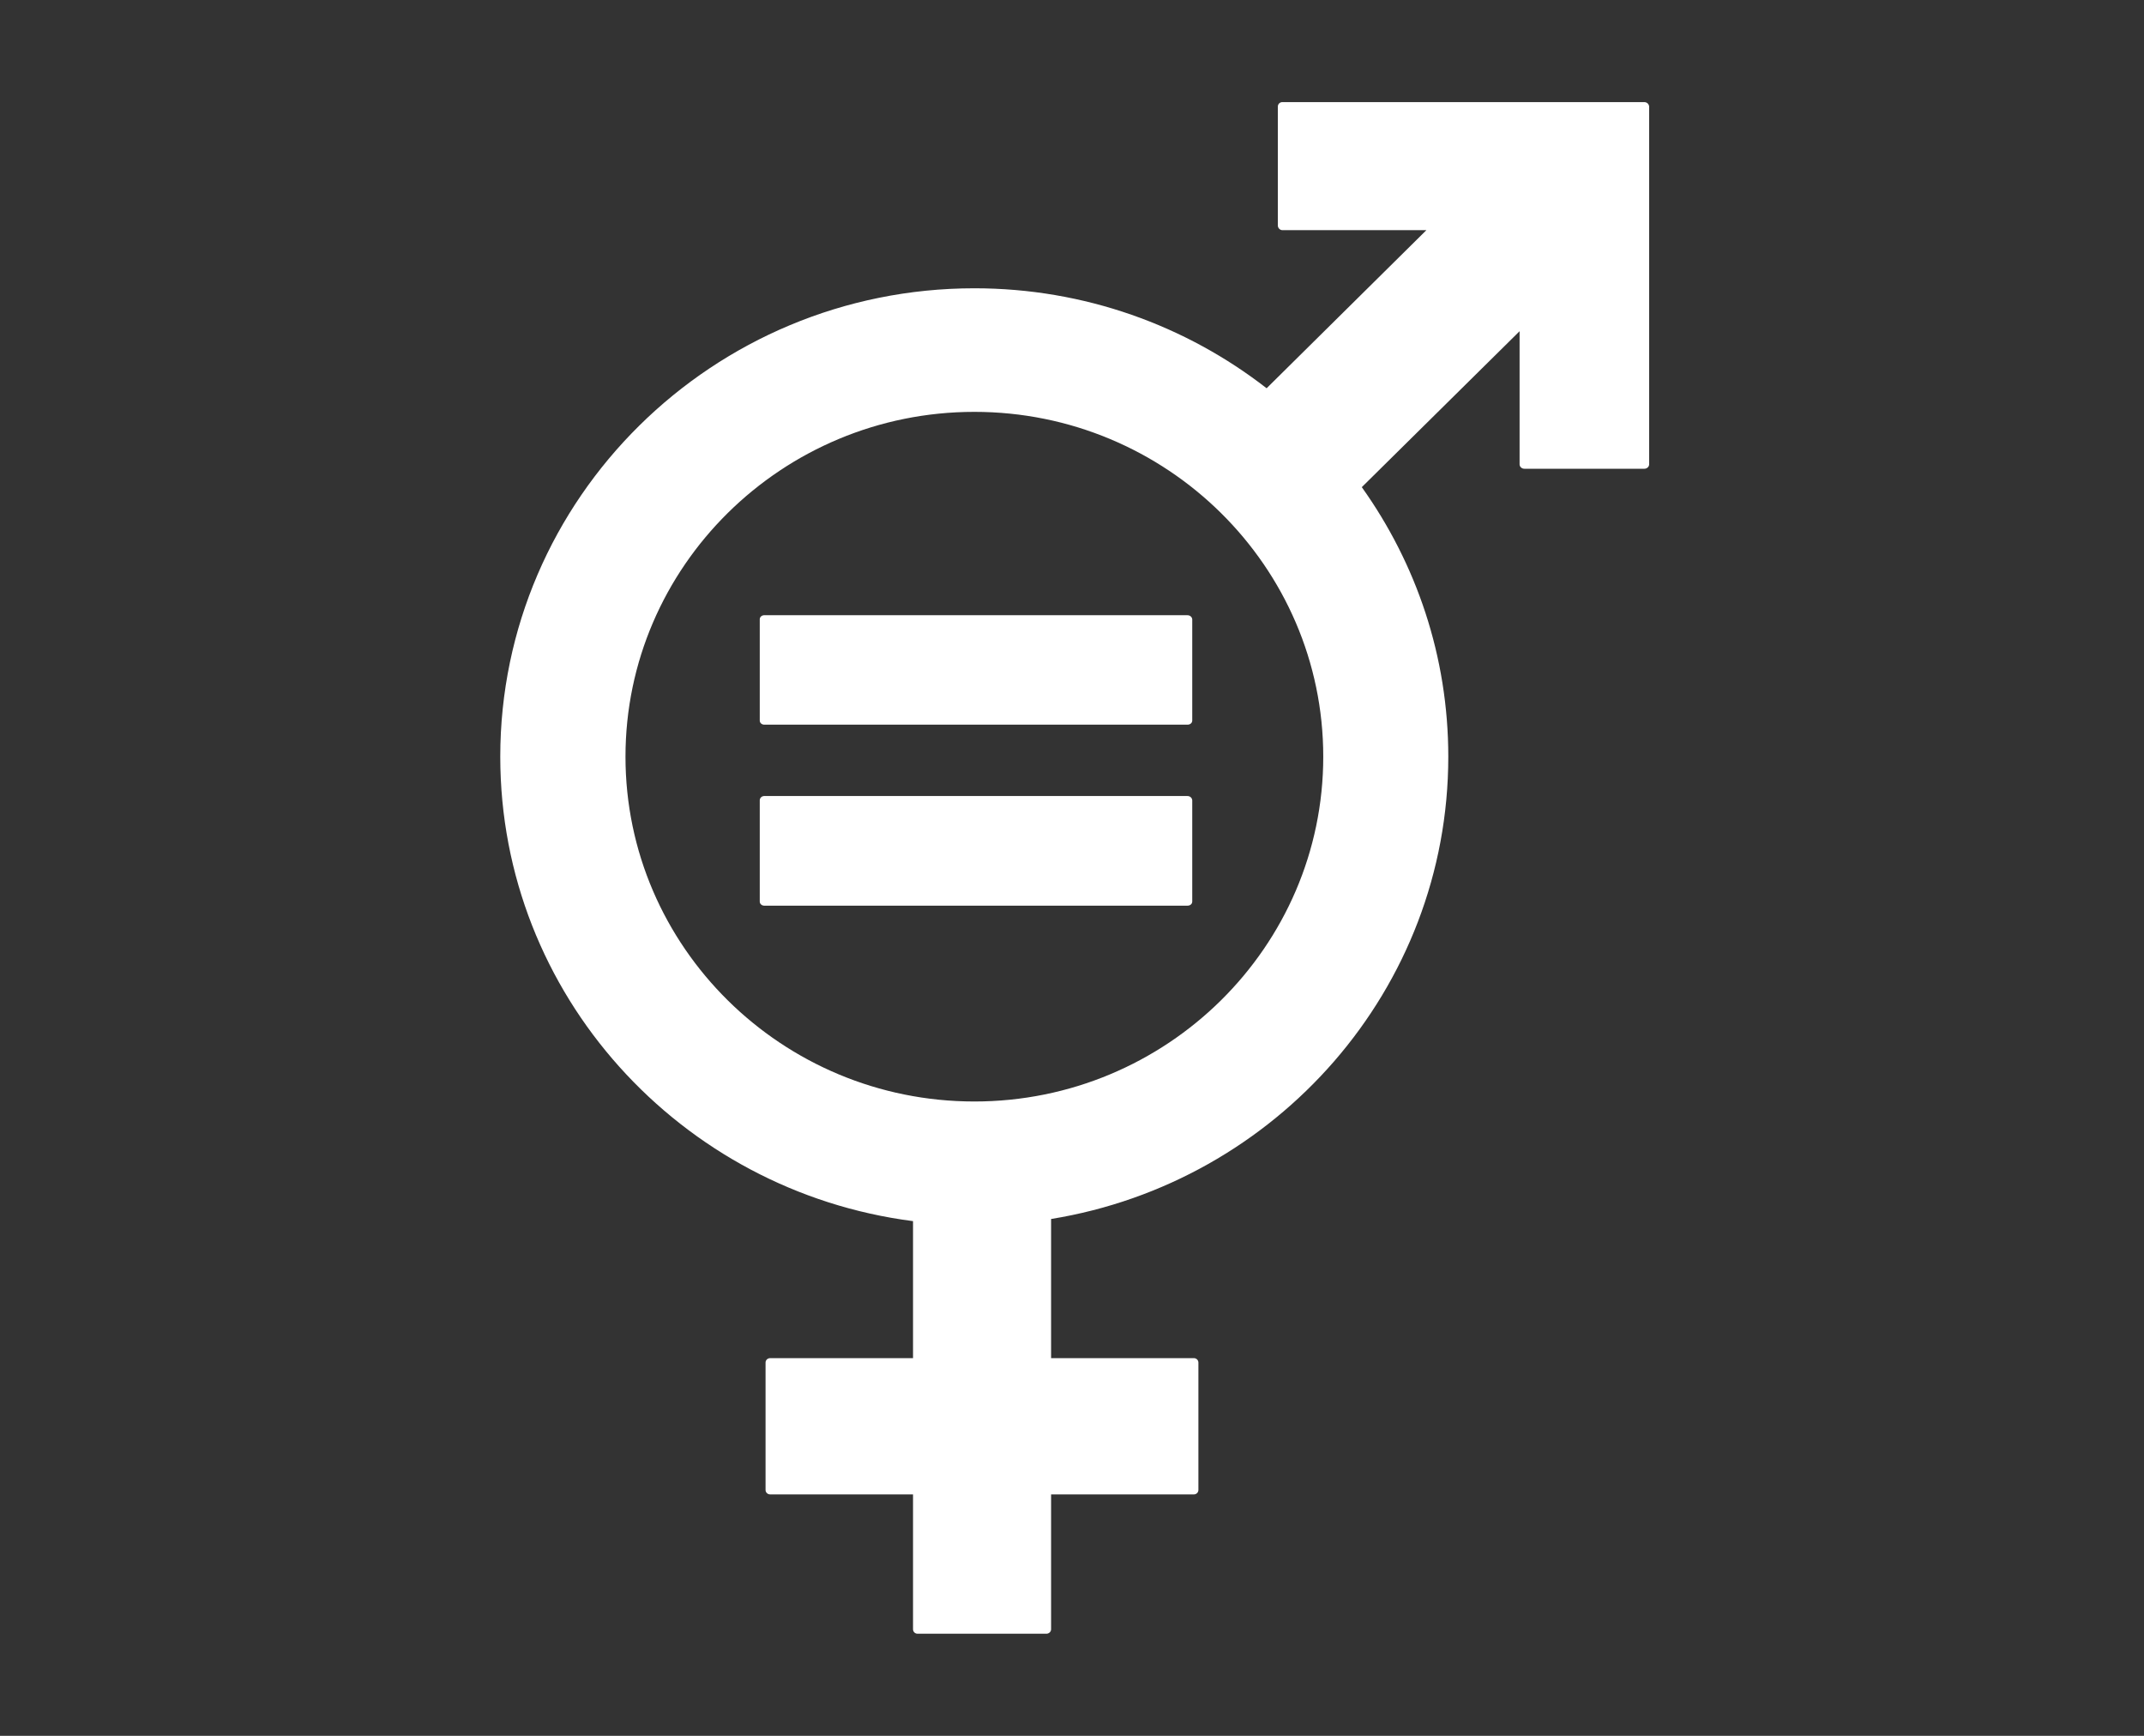<svg width="210" height="170" viewBox="0 0 210 170" fill="none" xmlns="http://www.w3.org/2000/svg">
<rect x="0" y="0" width="210" height="170" fill="#333333" stroke="none"/>
<path d="M161.052 10H125.604C125.356 10 125.161 10.193 125.161 10.438V22.085C125.161 22.331 125.374 22.541 125.604 22.541H139.712L124.062 38.024C116.175 31.894 106.231 28.233 95.437 28.233C69.826 28.233 49 48.814 49 74.106C49 97.401 66.653 116.667 89.429 119.592V133.009H75.445C75.179 133.009 74.984 133.202 74.984 133.447V145.918C74.984 146.163 75.179 146.356 75.445 146.356H89.429V159.562C89.429 159.807 89.624 160 89.872 160H102.492C102.74 160 102.952 159.807 102.952 159.562V146.356H116.937C117.185 146.356 117.38 146.163 117.38 145.918V133.447C117.38 133.202 117.185 133.009 116.937 133.009H102.952V119.382C125.001 115.809 141.857 96.875 141.857 74.106C141.857 64.279 138.72 55.189 133.385 47.71L148.84 32.437V45.468C148.84 45.714 149.053 45.906 149.301 45.906H161.07C161.318 45.906 161.531 45.714 161.531 45.468V10.438C161.513 10.193 161.318 10 161.052 10ZM95.437 107.875C76.597 107.875 61.265 92.724 61.265 74.106C61.265 55.487 76.597 40.336 95.437 40.336C114.278 40.336 129.61 55.487 129.61 74.106C129.61 92.724 114.278 107.875 95.437 107.875Z" fill="white"/>
<path d="M116.298 60.251H74.859C74.611 60.251 74.416 60.426 74.416 60.654V70.567C74.416 70.795 74.611 70.97 74.859 70.97H116.316C116.582 70.97 116.777 70.795 116.777 70.567V60.654C116.759 60.426 116.564 60.251 116.298 60.251Z" fill="white"/>
<path d="M116.298 77.959H74.859C74.611 77.959 74.416 78.151 74.416 78.379V88.293C74.416 88.52 74.611 88.696 74.859 88.696H116.316C116.582 88.696 116.777 88.52 116.777 88.293V78.379C116.759 78.134 116.564 77.959 116.298 77.959Z" fill="white"/>
</svg>
